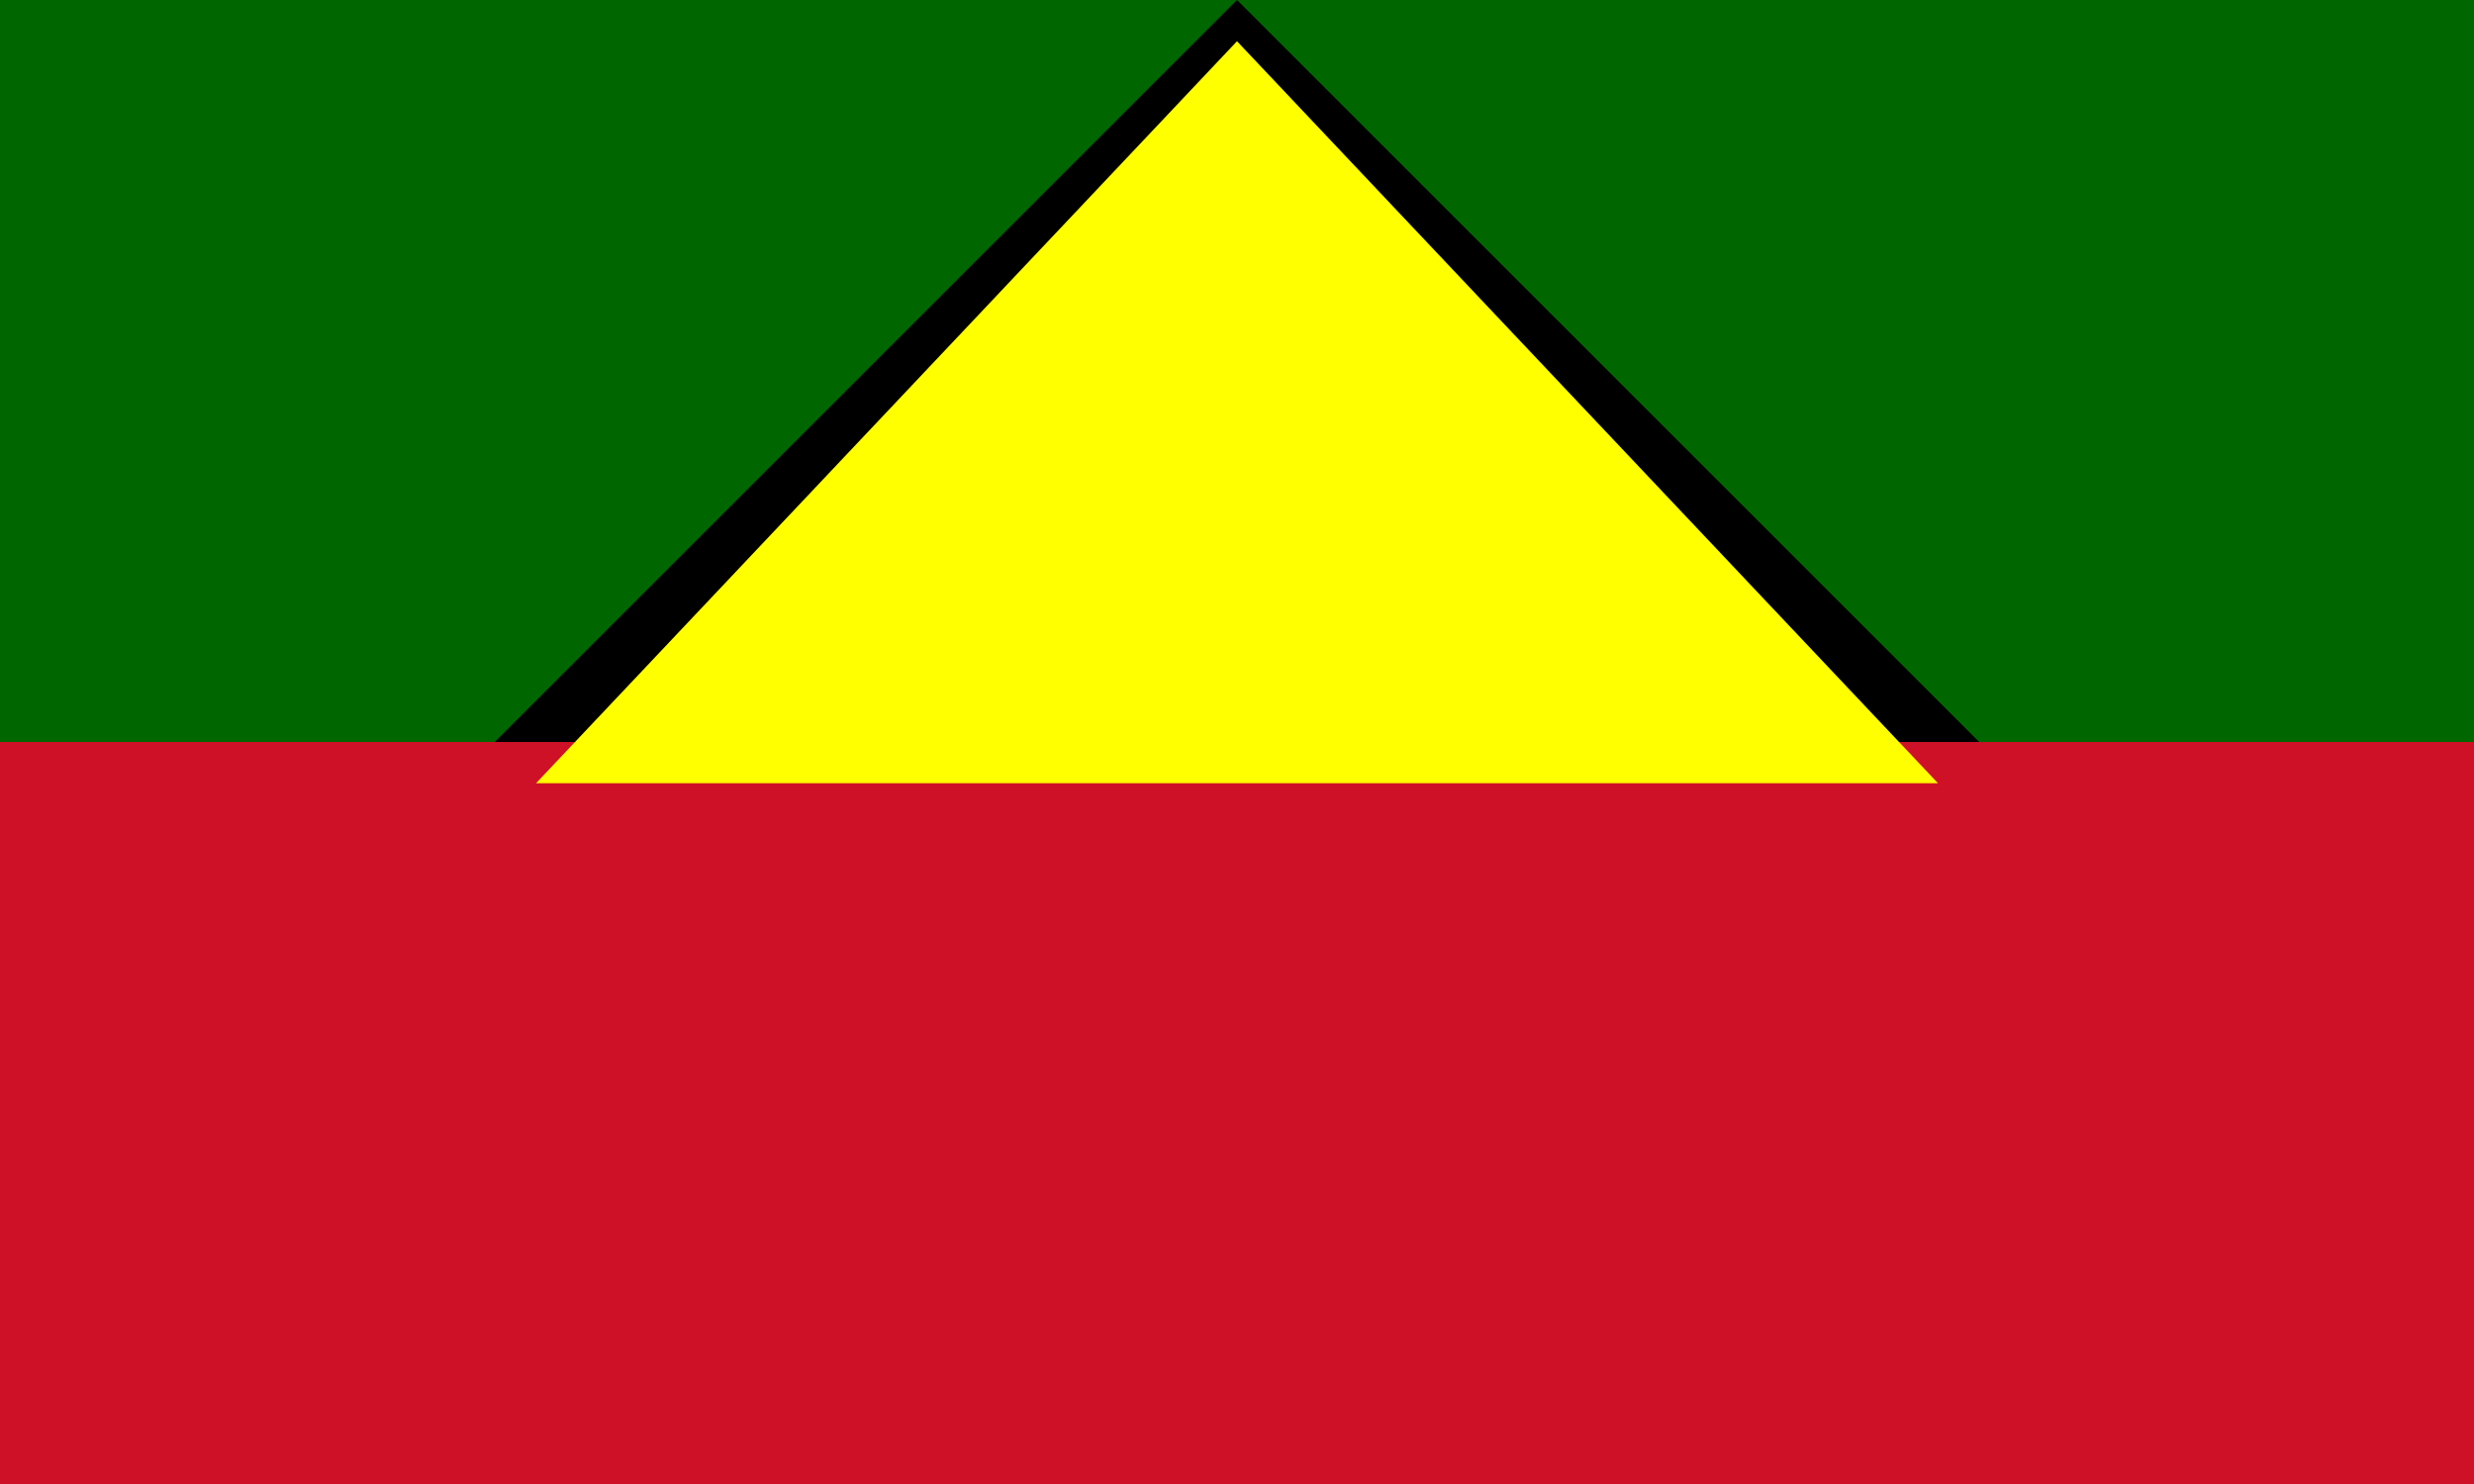<svg xmlns="http://www.w3.org/2000/svg" viewBox="0 0 300 180">
	<path fill="#060" d="M0 0h300v180H0z" stroke-width="1"/>
	<path fill="#CE1126" d="M0 90h300v90H0z" stroke-width="1"/>
	<path d="M60 90h180L150 0z" stroke-width="1"/>
	<path fill="#FF0" d="M65 95h170L150 5z" stroke-width="1"/>
</svg>